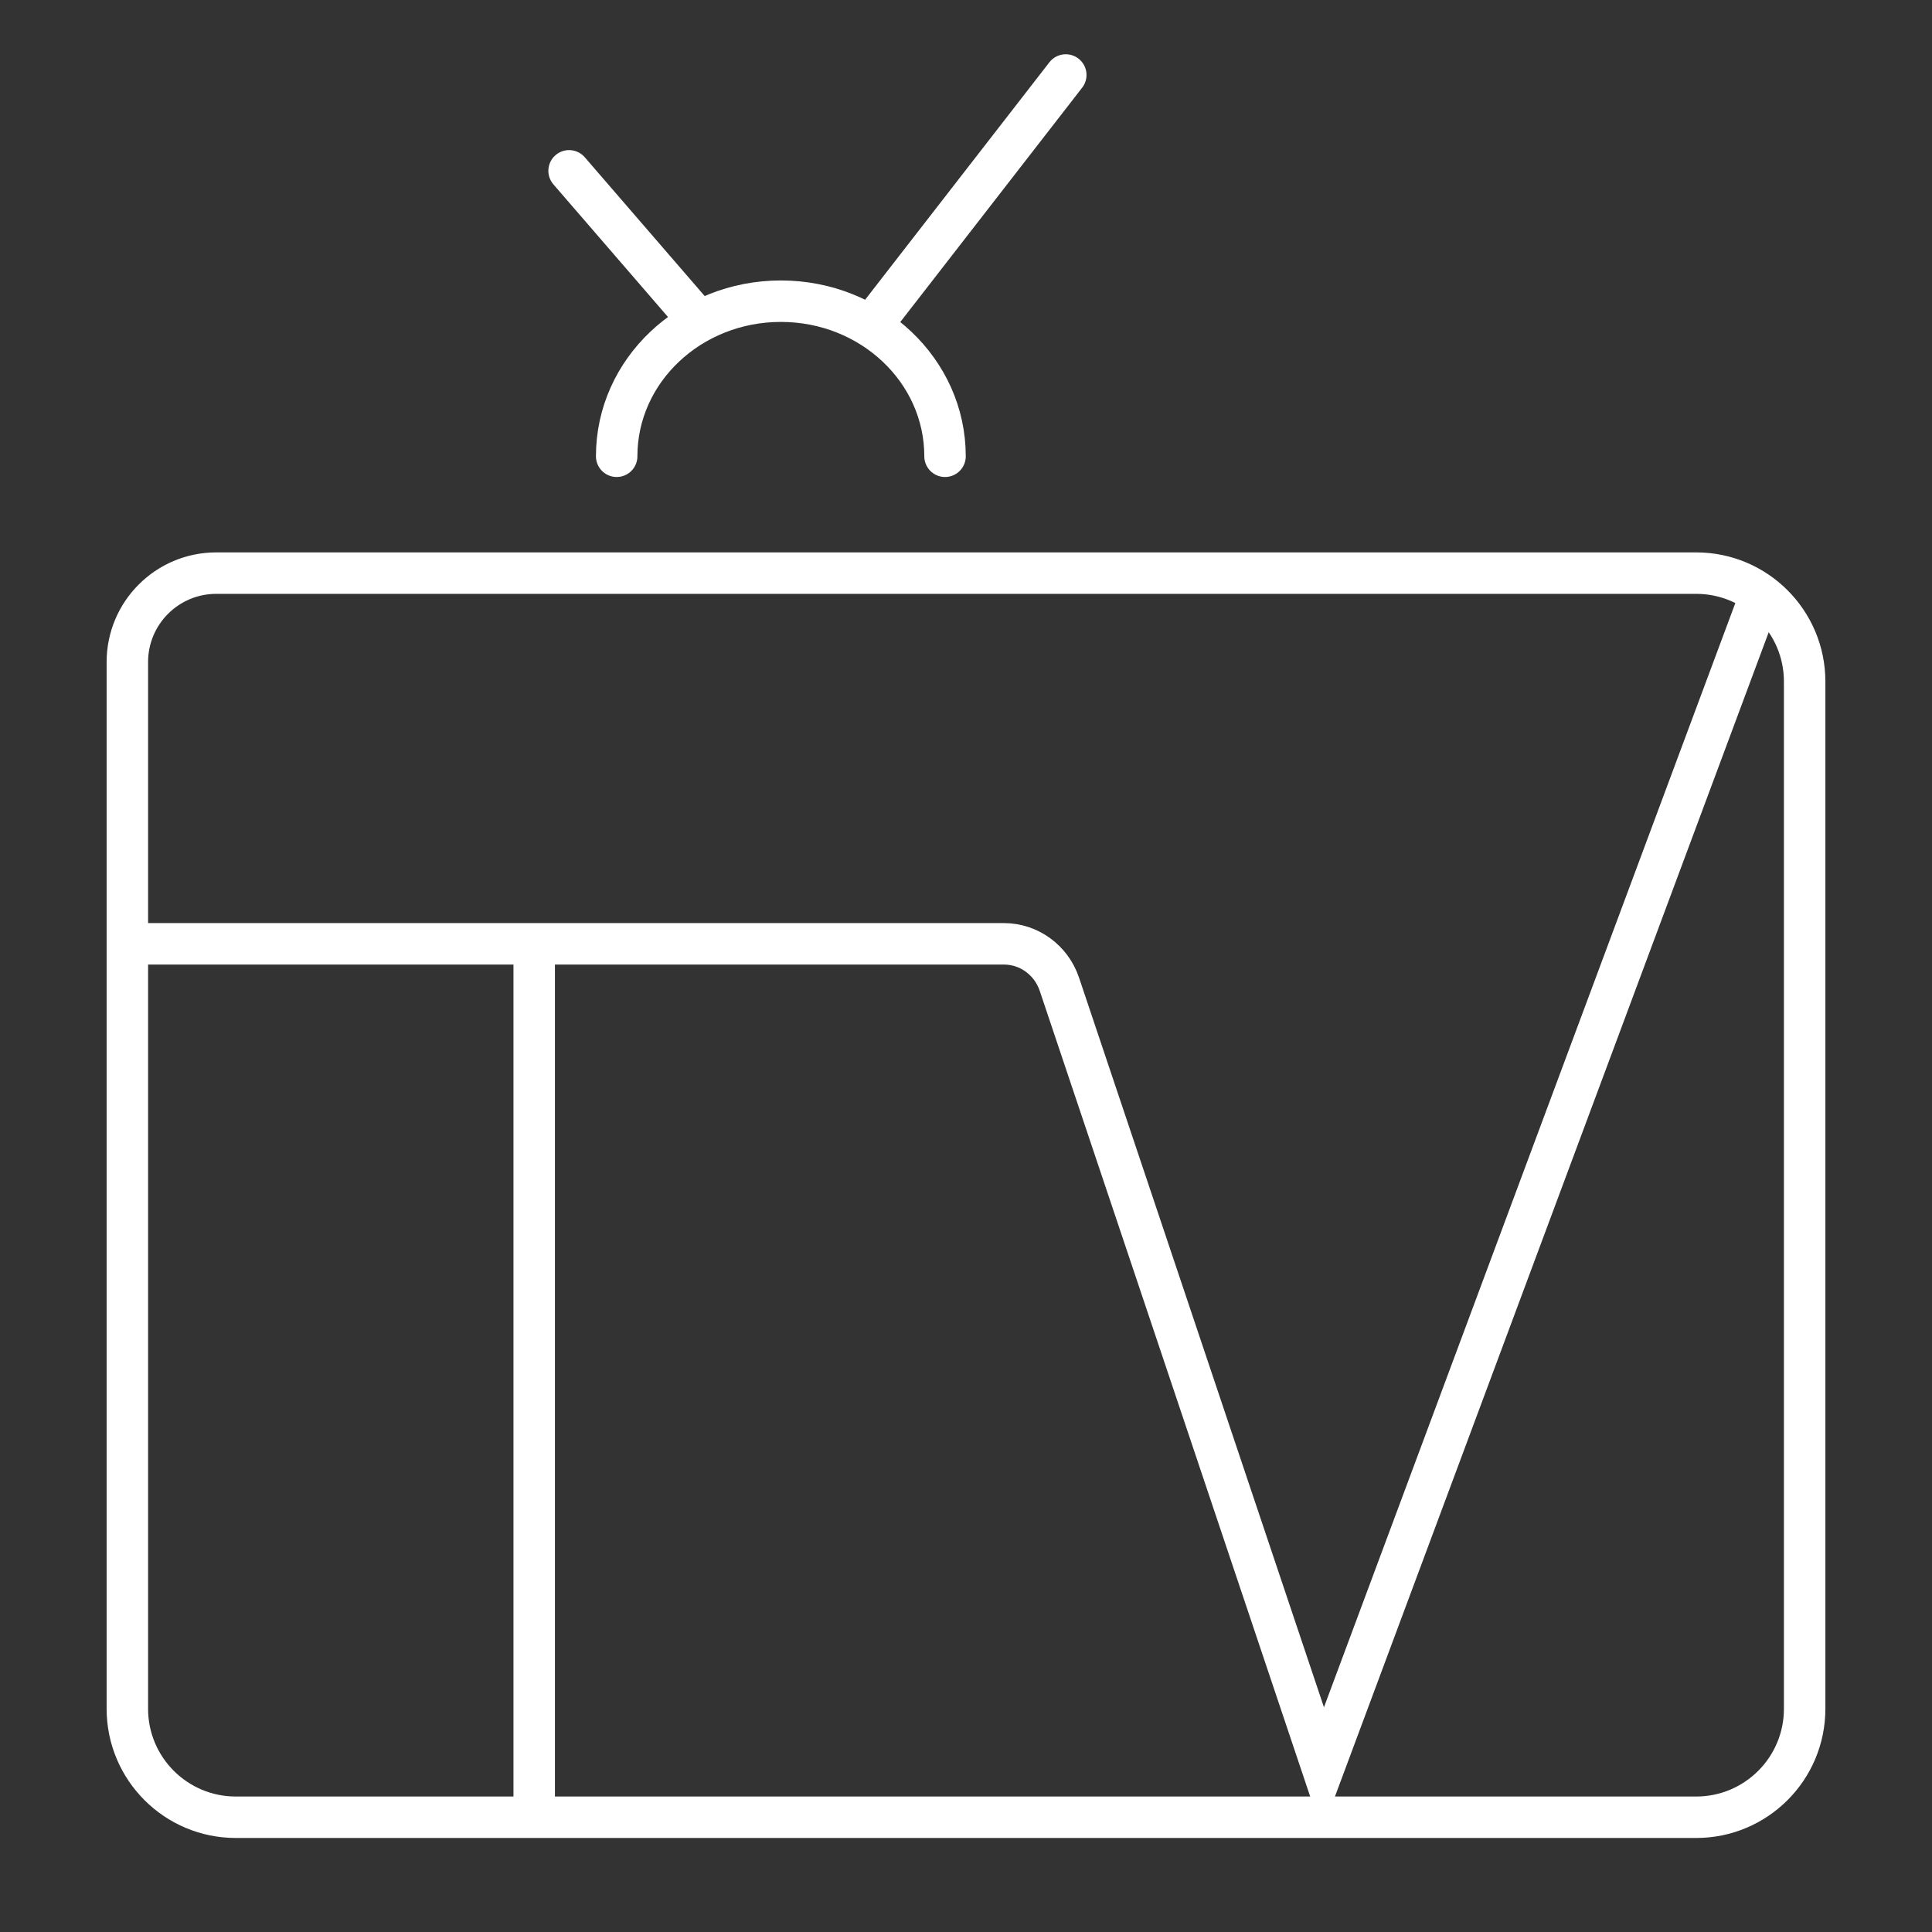 <?xml version="1.0" encoding="utf-8"?>
<!-- Generator: Adobe Illustrator 26.0.2, SVG Export Plug-In . SVG Version: 6.00 Build 0)  -->
<svg version="1.1" xmlns="http://www.w3.org/2000/svg" xmlns:xlink="http://www.w3.org/1999/xlink" x="0px" y="0px"
	 viewBox="0 0 48 48" style="enable-background:new 0 0 48 48;" xml:space="preserve">
<rect x="0" y="0" width="48" height="48" fill="#333333" stroke="none"/>
<g id="Layer_1" style="display:none;">
	
		<rect x="-1542.836" y="-83.181" style="display:inline;fill:#282828;stroke:#FFFFFF;stroke-width:0;stroke-miterlimit:10;" width="3706.467" height="4077.28"/>
</g>
<g id="Layer_2">
	<g>
		
			<line style="fill:none;stroke:#FFFFFF;stroke-width:1.03;stroke-linejoin:round;stroke-miterlimit:10;" x1="13.272" y1="23.449" x2="13.272" y2="45.149"/>
		<g>
			<path style="fill:none;stroke:#FFFFFF;stroke-width:1.03;stroke-miterlimit:10;" d="M3.164,23.449h21.778
				c0.623,0,1.178,0.405,1.379,1.007l6.547,19.504l10.975-29.459"/>
			<path style="fill:none;stroke:#FFFFFF;stroke-width:1.03;stroke-miterlimit:10;" d="M42.141,45.149H5.859
				c-1.488,0-2.695-1.207-2.695-2.695V16.448c0-1.22,0.989-2.209,2.209-2.209h36.768c1.488,0,2.695,1.207,2.695,2.695v25.521
				C44.836,43.942,43.63,45.149,42.141,45.149z"/>
			<g>
				<path style="fill:none;stroke:#FFFFFF;stroke-width:1.03;stroke-linecap:round;stroke-miterlimit:10;" d="M15.321,11.336
					c0-2.128,1.826-3.853,4.079-3.853s4.079,1.725,4.079,3.853"/>
				
					<line style="fill:none;stroke:#FFFFFF;stroke-width:1.03;stroke-linecap:round;stroke-miterlimit:10;" x1="21.835" y1="7.847" x2="26.479" y2="1.863"/>
				
					<line style="fill:none;stroke:#FFFFFF;stroke-width:1.03;stroke-linecap:round;stroke-miterlimit:10;" x1="17.252" y1="7.847" x2="14.139" y2="4.244"/>
			</g>
		</g>
	</g>
</g>
</svg>

